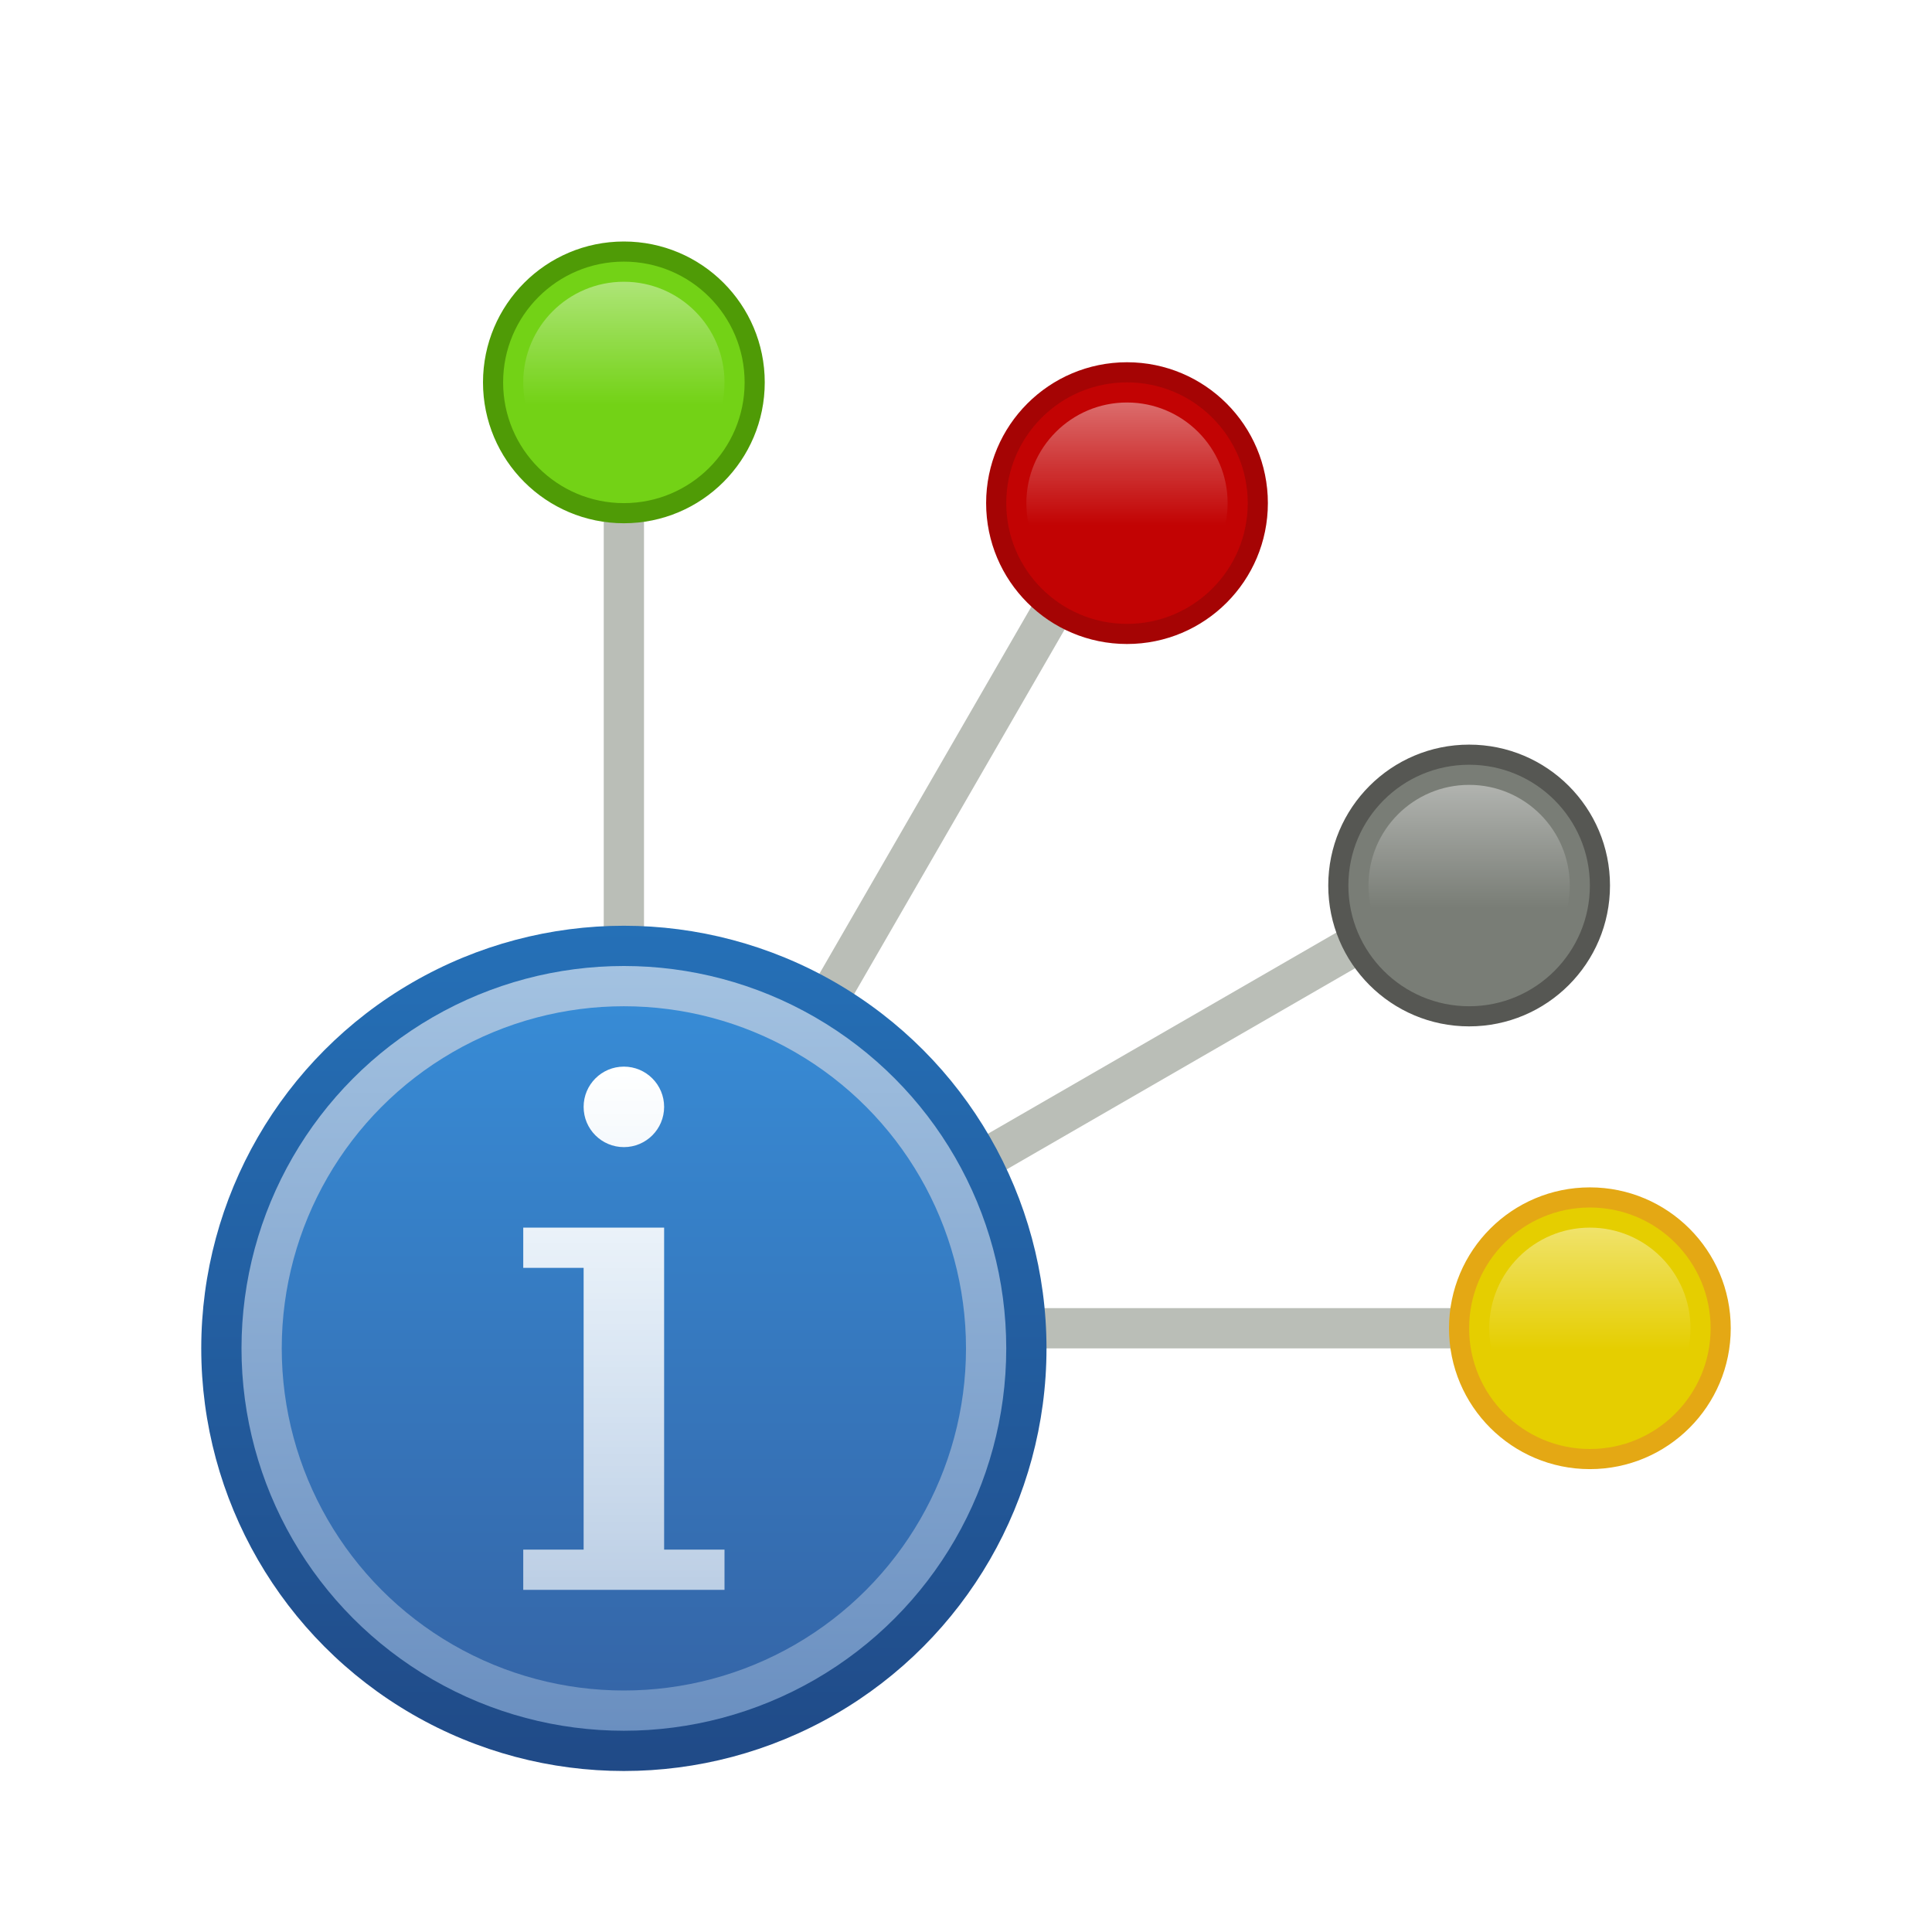 <?xml version="1.0" encoding="UTF-8"?>
<svg width="96px" height="96px" viewBox="0 0 96 96" version="1.1" xmlns="http://www.w3.org/2000/svg" xmlns:xlink="http://www.w3.org/1999/xlink">
    <!-- Generator: Sketch 62 (91390) - https://sketch.com -->
    <title>icecc-monitor_icemon</title>
    <desc>Created with Sketch.</desc>
    <defs>
        <filter x="-15.8%" y="-15.8%" width="131.6%" height="131.6%" filterUnits="objectBoundingBox" id="filter-1">
            <feOffset dx="0" dy="2" in="SourceAlpha" result="shadowOffsetOuter1"></feOffset>
            <feGaussianBlur stdDeviation="2" in="shadowOffsetOuter1" result="shadowBlurOuter1"></feGaussianBlur>
            <feComposite in="shadowBlurOuter1" in2="SourceAlpha" operator="out" result="shadowBlurOuter1"></feComposite>
            <feColorMatrix values="0 0 0 0 0   0 0 0 0 0   0 0 0 0 0  0 0 0 0.2 0" type="matrix" in="shadowBlurOuter1" result="shadowMatrixOuter1"></feColorMatrix>
            <feMerge>
                <feMergeNode in="shadowMatrixOuter1"></feMergeNode>
                <feMergeNode in="SourceGraphic"></feMergeNode>
            </feMerge>
        </filter>
        <linearGradient x1="50%" y1="0%" x2="50%" y2="100%" id="linearGradient-2">
            <stop stop-color="#2570B7" offset="0%"></stop>
            <stop stop-color="#204A87" offset="100%"></stop>
        </linearGradient>
        <linearGradient x1="50%" y1="0%" x2="50%" y2="100%" id="linearGradient-3">
            <stop stop-color="#A3C2E1" offset="0%"></stop>
            <stop stop-color="#6A8FC0" offset="100%"></stop>
        </linearGradient>
        <linearGradient x1="50%" y1="0%" x2="50%" y2="100%" id="linearGradient-4">
            <stop stop-color="#378BD5" offset="0%"></stop>
            <stop stop-color="#3566A8" offset="100%"></stop>
        </linearGradient>
        <linearGradient x1="50%" y1="0%" x2="50%" y2="100%" id="linearGradient-5">
            <stop stop-color="#FFFFFF" offset="0%"></stop>
            <stop stop-color="#FFFFFF" stop-opacity="0.669" offset="100%"></stop>
        </linearGradient>
        <linearGradient x1="50%" y1="0.266%" x2="50%" y2="60.948%" id="linearGradient-6">
            <stop stop-color="#FFFFFF" offset="0.074%"></stop>
            <stop stop-color="#FFFFFF" stop-opacity="0" offset="100%"></stop>
        </linearGradient>
    </defs>
    <g id="icecc-monitor_icemon" stroke="none" stroke-width="1" fill="none" fill-rule="evenodd">
        <g id="编组" filter="url(#filter-1)" transform="translate(10, 10)">
            <rect id="矩形" fill="#BABEB7" x="20" y="10" width="2" height="27"></rect>
            <rect id="矩形备份" fill="#BABEB7" transform="translate(37, 27.5) rotate(-330) translate(-37, -27.5) " x="36" y="14" width="2" height="27"></rect>
            <rect id="矩形备份-2" fill="#BABEB7" transform="translate(46, 41.5) rotate(-300) translate(-46, -41.5) " x="45" y="28" width="2" height="27"></rect>
            <rect id="矩形备份-3" fill="#BABEB7" transform="translate(49.5, 54) rotate(-270) translate(-49.5, -54) " x="48.5" y="40.5" width="2" height="27"></rect>
            <circle id="椭圆形" fill="url(#linearGradient-2)" cx="21" cy="55" r="21"></circle>
            <circle id="椭圆形备份" fill="url(#linearGradient-3)" cx="21" cy="55" r="19"></circle>
            <circle id="椭圆形备份-2" fill="url(#linearGradient-4)" cx="21" cy="55" r="17"></circle>
            <path d="M23,49 L23,65 L26,65 L26,67 L16,67 L16,65 L19,65 L19,51 L16,51 L16,49 L23,49 Z M21,41 C22.105,41 23,41.895 23,43 C23,44.105 22.105,45 21,45 C19.895,45 19,44.105 19,43 C19,41.895 19.895,41 21,41 Z" id="形状结合" fill="url(#linearGradient-5)"></path>
            <circle id="椭圆形" stroke="#4F9B06" fill="#73D216" cx="21" cy="7" r="6.5"></circle>
            <circle id="椭圆形备份-3" stroke="#A50404" fill="#C20303" cx="46" cy="13" r="6.5"></circle>
            <circle id="椭圆形备份-5" stroke="#565753" fill="#797D76" cx="63" cy="32" r="6.5"></circle>
            <circle id="椭圆形备份-7" stroke="#E4A814" fill="#E5CE00" cx="69" cy="54" r="6.5"></circle>
            <circle id="椭圆形" fill="url(#linearGradient-6)" opacity="0.414" cx="21" cy="7" r="5"></circle>
            <circle id="椭圆形备份-4" fill="url(#linearGradient-6)" opacity="0.414" cx="46" cy="13" r="5"></circle>
            <circle id="椭圆形备份-6" fill="url(#linearGradient-6)" opacity="0.414" cx="63" cy="32" r="5"></circle>
            <circle id="椭圆形备份-8" fill="url(#linearGradient-6)" opacity="0.414" cx="69" cy="54" r="5"></circle>
        </g>
    </g>
</svg>